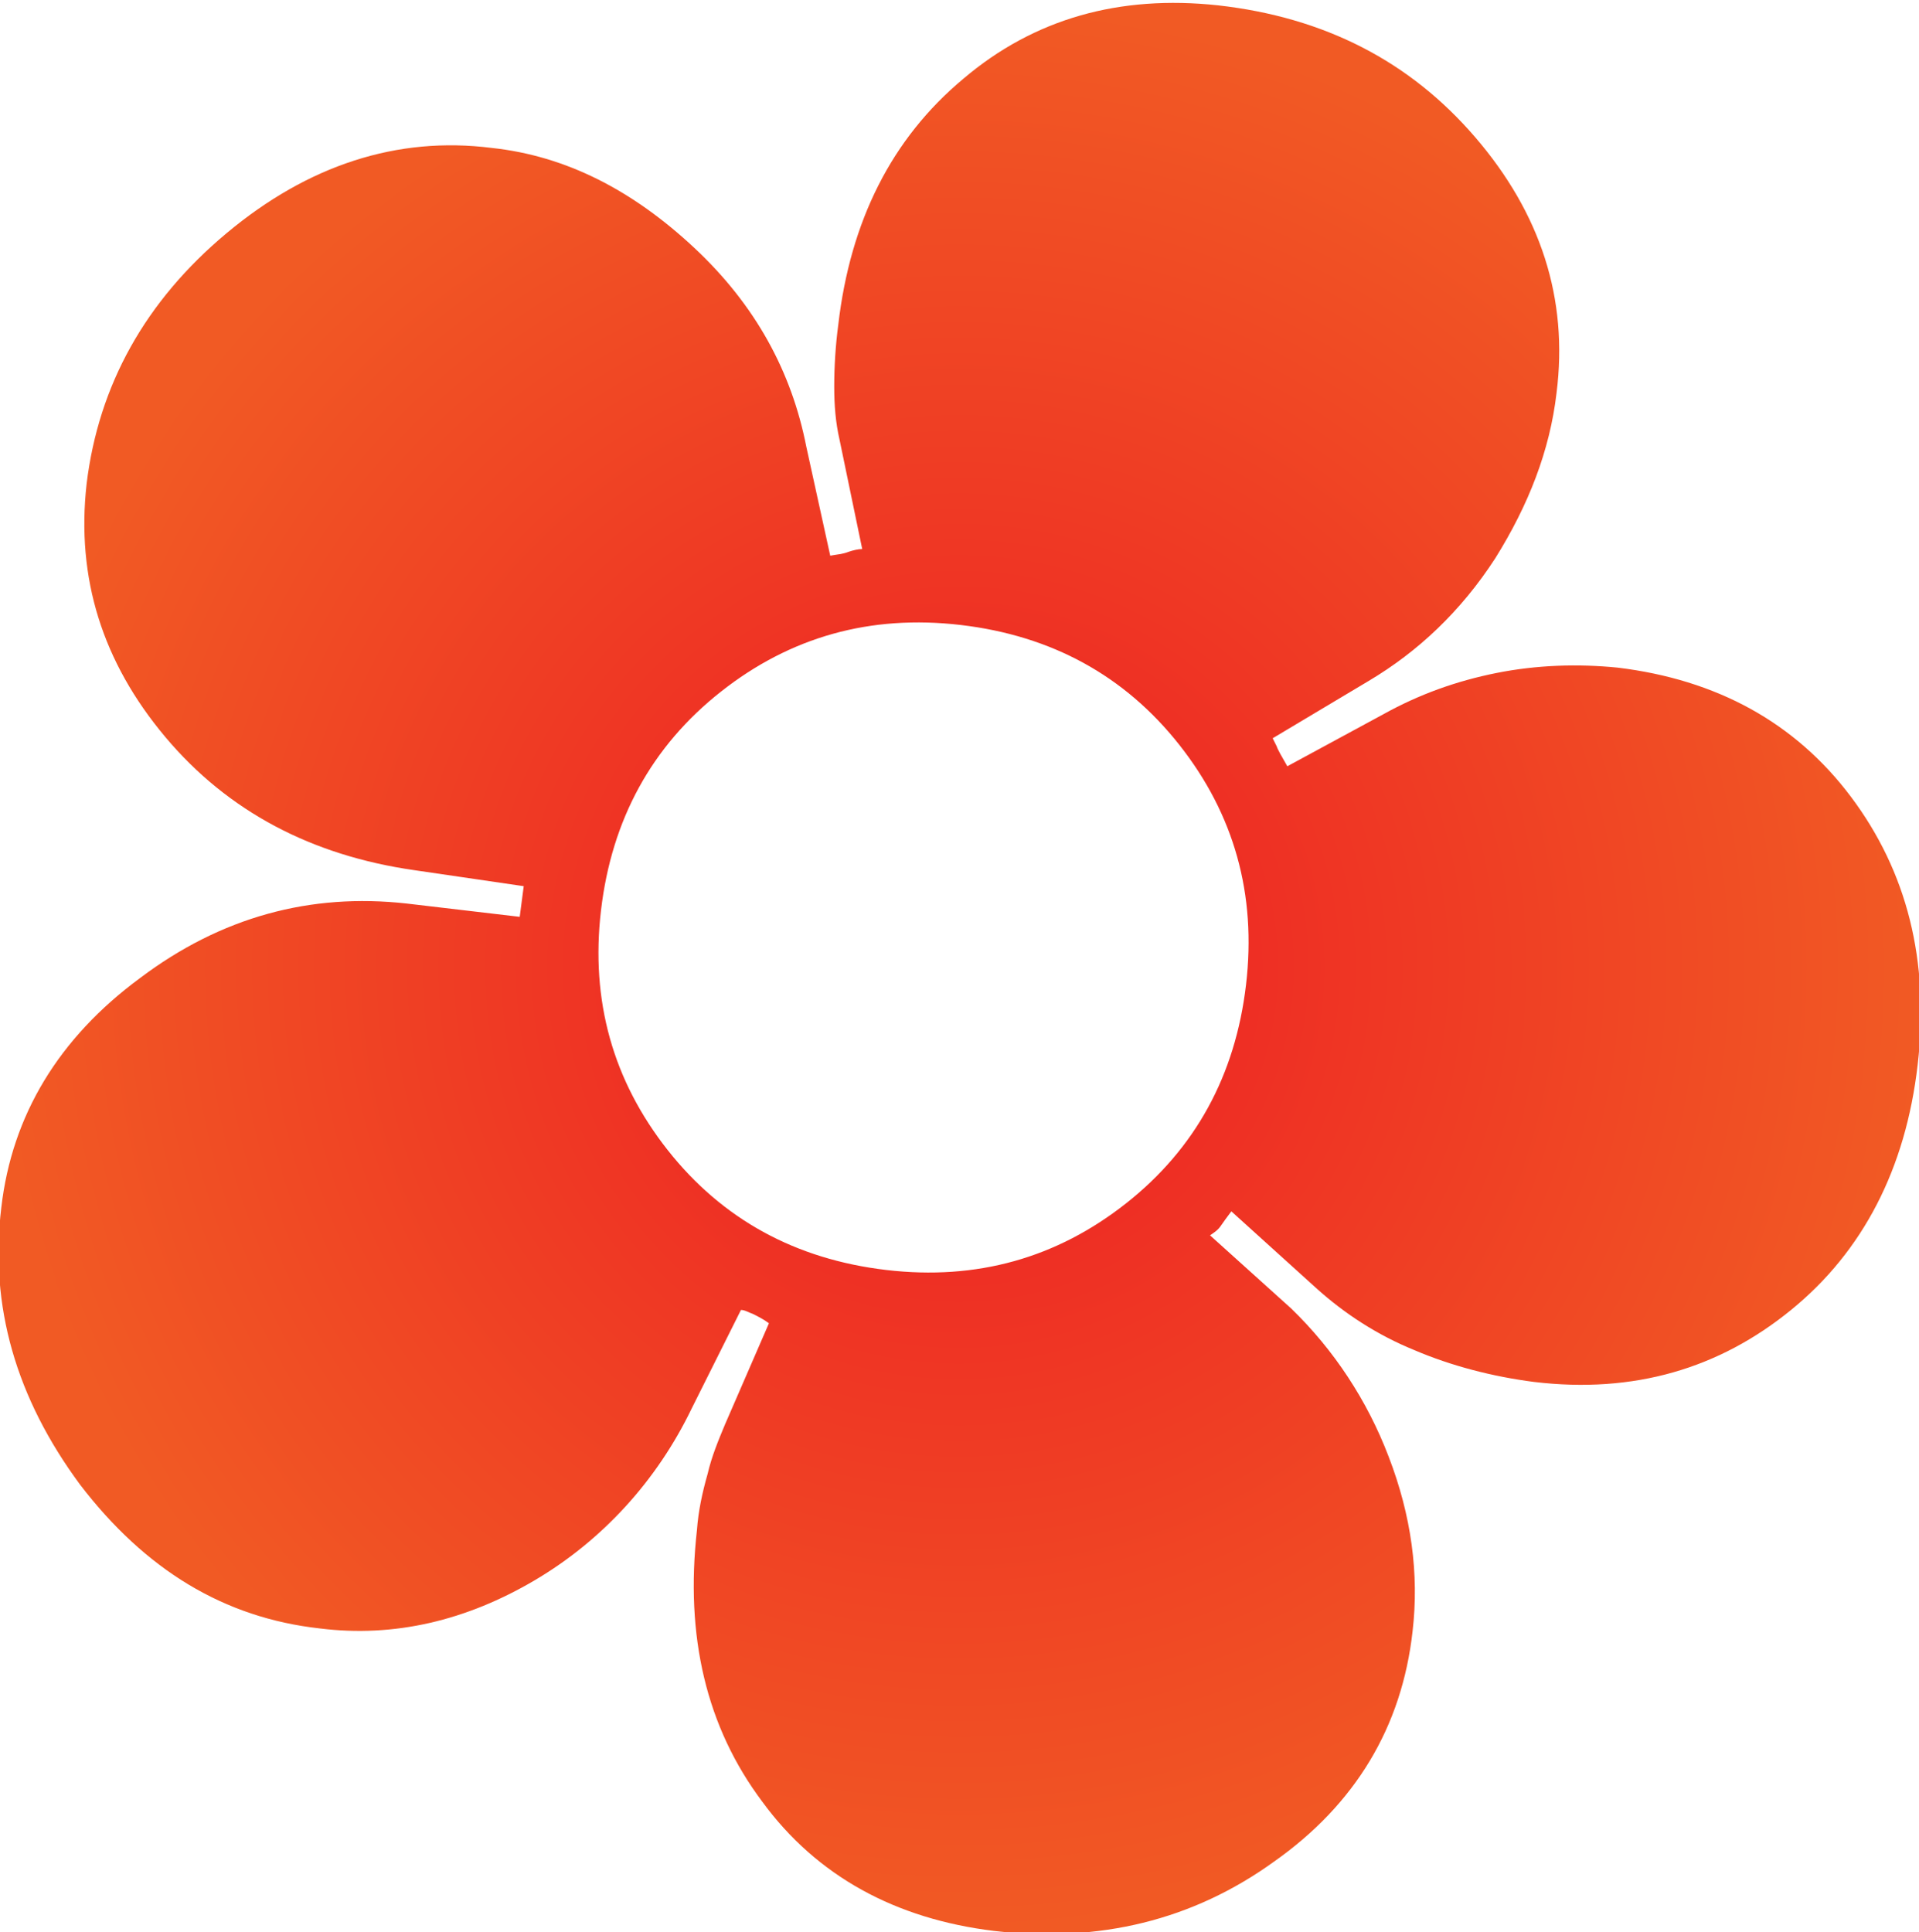 <?xml version="1.0" encoding="utf-8"?>
<!-- Generator: Adobe Illustrator 26.0.2, SVG Export Plug-In . SVG Version: 6.00 Build 0)  -->
<svg version="1.1" id="Layer_1" xmlns="http://www.w3.org/2000/svg" xmlns:xlink="http://www.w3.org/1999/xlink" x="0px" y="0px"
	 viewBox="0 0 144 145" style="enable-background:new 0 0 144 145;" xml:space="preserve">
<style type="text/css">
	.st0{fill:url(#SVGID_1_);}
</style>
<g id="Layer_2_00000112624960289618809740000014038028581612580770_">
	<g id="Layer_1-2">
		
			<radialGradient id="SVGID_1_" cx="71.983" cy="347.079" r="72.33" gradientTransform="matrix(1 0 0 1 0 -274.498)" gradientUnits="userSpaceOnUse">
			<stop  offset="0" style="stop-color:#ED1C24"/>
			<stop  offset="1" style="stop-color:#F15A24"/>
		</radialGradient>
		<path class="st0" d="M96.9,98.2c3.2,3.1,5.7,6.9,7.3,11.1c1.7,4.4,2.3,8.8,1.8,13.1c-0.8,7.2-4.3,13-10.4,17.3
			c-6.1,4.4-13.1,6.1-21,5.2c-7.4-0.9-13.3-4.1-17.4-9.7c-4.2-5.6-5.8-12.4-4.9-20.4c0.1-1.4,0.4-2.8,0.8-4.2
			c0.3-1.3,0.8-2.5,1.3-3.7l3.3-7.6c-0.4-0.3-0.8-0.5-1.2-0.7c-0.3-0.1-0.6-0.3-0.9-0.3l-3.7,7.4c-2.6,5.4-6.7,9.9-11.8,12.9
			c-5.1,3-10.5,4.3-16.1,3.6c-7.2-0.8-13.1-4.4-18-10.8C1.2,104.9-0.8,98,0.1,90.6c0.8-6.9,4.3-12.7,10.4-17.2
			c6.1-4.6,12.8-6.4,20-5.6l8.5,1l0.3-2.3l-8.2-1.2c-7.7-1.1-14-4.4-18.7-10s-6.7-11.9-5.9-19c0.9-7.4,4.4-13.7,10.5-18.8
			s12.8-7.3,19.9-6.4c5.6,0.6,10.6,3.2,15.2,7.5s7.3,9.3,8.4,14.9l1.8,8.2c0.5-0.1,0.9-0.1,1.4-0.3c0.3-0.1,0.7-0.2,1-0.2l-1.7-8.2
			c-0.3-1.3-0.4-2.6-0.4-4c0-1.5,0.1-3.1,0.3-4.6c0.9-7.8,4-14,9.4-18.5c5.3-4.5,11.7-6.3,19.1-5.5c8,0.9,14.4,4.2,19.3,9.9
			c4.9,5.7,7,12.1,6.1,19.2c-0.5,4.3-2.1,8.4-4.6,12.4c-2.6,4-5.8,7-9.5,9.2l-7.2,4.3c0.1,0.2,0.2,0.4,0.3,0.6
			c0.1,0.3,0.4,0.8,0.8,1.5l7.2-3.9c2.7-1.5,5.5-2.5,8.5-3.1c3-0.6,6.1-0.7,9.1-0.4c7.4,0.9,13.3,4.1,17.5,9.7s5.9,12.3,5,20.1
			c-0.9,7.8-4.1,14-9.5,18.4c-5.4,4.4-11.8,6.3-19.3,5.4c-3.1-0.4-6.2-1.2-9-2.4c-2.7-1.1-5.2-2.7-7.4-4.7l-6.3-5.7
			c-0.3,0.4-0.6,0.8-0.8,1.1c-0.2,0.3-0.5,0.5-0.8,0.7L96.9,98.2z M66.5,95.3c6.8,0.8,12.8-0.9,18-5c5.2-4.1,8.2-9.6,9-16.4
			c0.8-6.8-0.9-12.8-5-18c-4.1-5.2-9.6-8.2-16.4-9c-6.8-0.8-12.8,0.9-18,5s-8.2,9.6-9,16.4c-0.8,6.8,0.9,12.8,5,18
			C54.2,91.5,59.7,94.5,66.5,95.3z"/>
	</g>
</g>
</svg>
